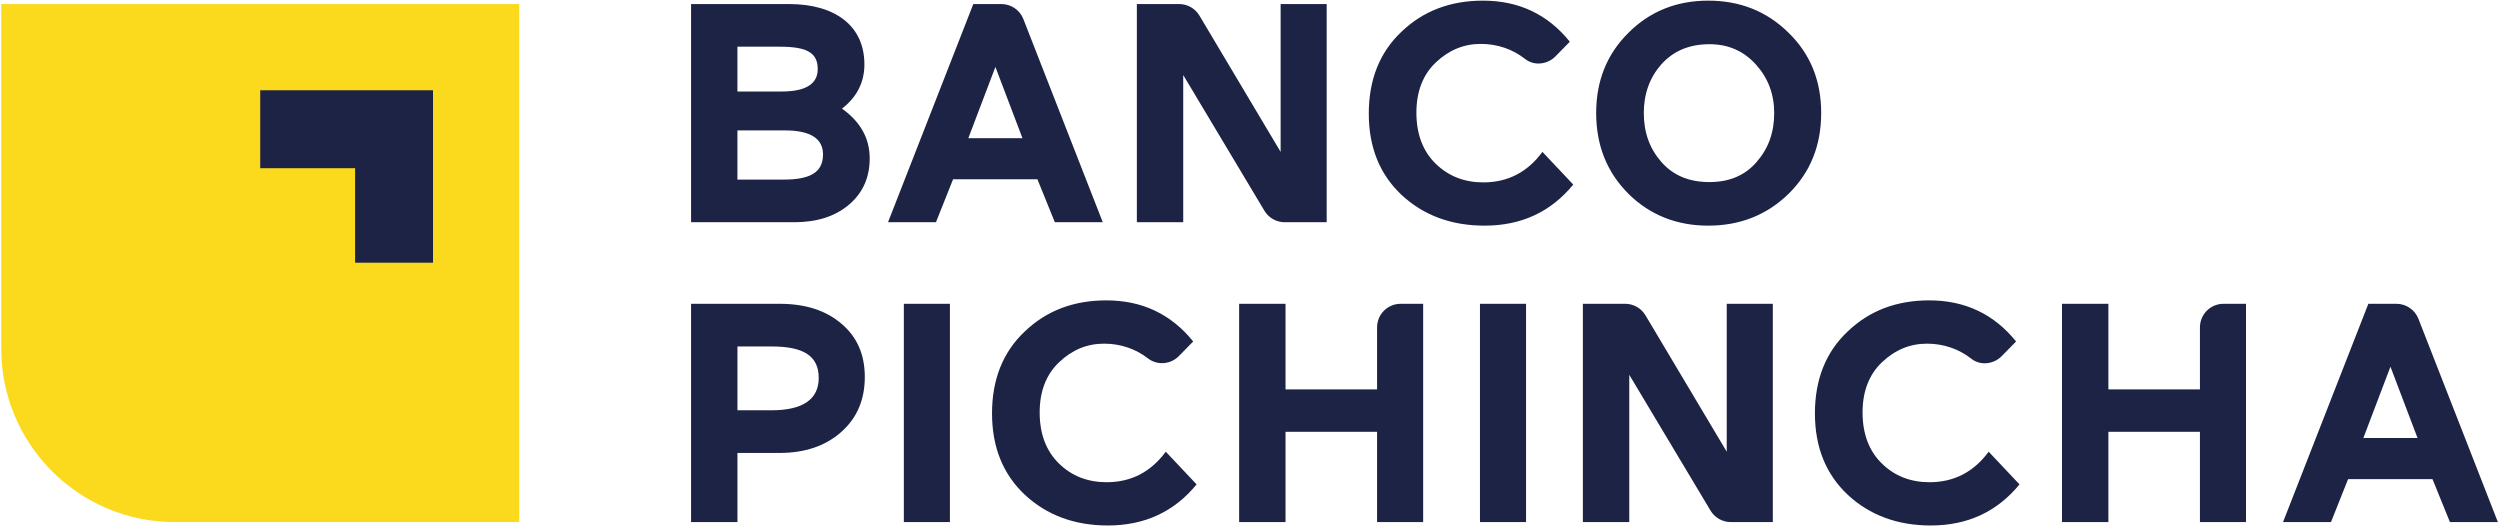 <?xml version="1.0" encoding="UTF-8"?>
<svg width="540px" height="114px" viewBox="0 0 540 114" version="1.1" xmlns="http://www.w3.org/2000/svg" xmlns:xlink="http://www.w3.org/1999/xlink">
    <!-- Generator: Sketch 50.2 (55047) - http://www.bohemiancoding.com/sketch -->
    <title>bpichincha imagotipo</title>
    <desc>Created with Sketch.</desc>
    <defs></defs>
    <g id="bpichincha-imagotipo" stroke="none" stroke-width="1" fill="none" fill-rule="evenodd">
        <path d="M539.541,112.768 L522.377,68.855 C521.613,66.904 519.734,65.621 517.644,65.621 L511.563,65.621 L493.136,112.768 L503.492,112.768 L507.19,103.486 L525.418,103.486 L529.186,112.768 L539.541,112.768 Z M522.188,94.608 L510.486,94.608 L516.338,79.205 L522.188,94.608 Z M475.187,112.768 L485.141,112.768 L485.141,65.621 L480.271,65.621 C477.463,65.621 475.187,67.898 475.187,70.706 L475.187,84.116 L455.412,84.116 L455.412,65.621 L445.392,65.621 L445.392,112.768 L455.412,112.768 L455.412,93.264 L475.187,93.264 L475.187,112.768 Z M406.483,100.121 C403.728,97.433 402.313,93.734 402.313,89.093 C402.313,84.52 403.728,80.889 406.483,78.266 C409.31,75.575 412.537,74.231 416.235,74.231 C419.855,74.231 423.182,75.413 425.795,77.481 C427.763,79.035 430.631,78.697 432.387,76.907 L435.473,73.757 C430.695,67.839 424.44,64.88 416.707,64.88 C409.646,64.88 403.794,67.101 399.086,71.607 C394.379,76.044 392.023,81.963 392.023,89.293 C392.023,96.559 394.379,102.41 399.086,106.849 C403.86,111.288 409.848,113.505 417.043,113.505 C424.979,113.505 431.369,110.546 436.211,104.627 L429.554,97.567 C426.324,101.94 422.088,104.158 416.773,104.158 C412.672,104.158 409.241,102.814 406.483,100.121 Z M386.317,41.883 C391.022,37.245 393.376,31.463 393.376,24.406 C393.376,17.413 391.022,11.633 386.317,7.062 C381.611,2.423 375.831,0.138 368.977,0.138 C362.187,0.138 356.403,2.423 351.768,7.062 C347.128,11.633 344.773,17.413 344.773,24.406 C344.773,31.463 347.128,37.245 351.768,41.883 C356.403,46.454 362.187,48.74 368.977,48.74 C375.831,48.74 381.611,46.454 386.317,41.883 Z M383.228,24.406 C383.228,28.64 381.949,32.135 379.396,35.026 C376.907,37.916 373.479,39.329 369.243,39.329 C364.875,39.329 361.444,37.916 358.893,35.026 C356.337,32.135 355.062,28.64 355.062,24.406 C355.062,20.238 356.337,16.742 358.893,13.85 C361.515,10.96 364.94,9.549 369.243,9.549 C373.345,9.549 376.64,11.028 379.261,13.918 C381.883,16.809 383.228,20.304 383.228,24.406 Z M351.052,65.621 L341.9,65.621 L341.9,112.768 L351.922,112.768 L351.922,80.955 L369.477,110.292 C370.395,111.828 372.051,112.768 373.838,112.768 L382.928,112.768 L382.928,65.621 L372.975,65.621 L372.975,97.567 L355.419,68.104 C354.502,66.565 352.844,65.621 351.052,65.621 Z M310.109,35.363 C307.354,32.673 305.941,28.975 305.941,24.338 C305.941,19.767 307.354,16.137 310.109,13.515 C312.935,10.827 316.161,9.482 319.856,9.482 C323.477,9.482 326.799,10.663 329.412,12.731 C331.377,14.286 334.245,13.947 335.999,12.158 L339.083,9.011 C334.312,3.096 328.06,0.138 320.328,0.138 C313.271,0.138 307.422,2.356 302.717,6.86 C298.012,11.296 295.658,17.212 295.658,24.538 C295.658,31.799 298.012,37.648 302.717,42.084 C307.488,46.521 313.473,48.74 320.664,48.74 C328.598,48.74 334.982,45.782 339.822,39.867 L333.168,32.808 C329.94,37.177 325.706,39.396 320.396,39.396 C316.295,39.396 312.867,38.051 310.109,35.363 Z M277.48,48 L286.563,48 L286.563,0.877 L276.616,0.877 L276.616,32.808 L259.07,3.358 C258.153,1.82 256.495,0.877 254.705,0.877 L245.561,0.877 L245.561,48 L255.575,48 L255.575,16.204 L273.12,45.528 C274.038,47.061 275.692,48 277.48,48 Z M238.961,64.88 C231.899,64.88 226.048,67.101 221.341,71.606 C216.633,76.044 214.278,81.963 214.278,89.293 C214.278,96.559 216.633,102.41 221.341,106.849 C226.115,111.288 232.103,113.505 239.298,113.505 C247.234,113.505 253.624,110.546 258.466,104.628 L251.807,97.567 C248.579,101.94 244.342,104.158 239.028,104.158 C234.926,104.158 231.496,102.814 228.738,100.121 C225.981,97.434 224.568,93.734 224.568,89.093 C224.568,84.52 225.981,80.889 228.738,78.266 C231.563,75.575 234.792,74.23 238.49,74.23 C242.066,74.23 245.354,75.383 247.954,77.406 C249.969,78.973 252.854,78.73 254.64,76.907 L257.727,73.757 C252.95,67.839 246.696,64.88 238.961,64.88 Z M227.845,48 L238.197,48 L221.042,4.109 C220.28,2.16 218.401,0.877 216.31,0.877 L210.233,0.877 L191.813,48 L202.167,48 L205.863,38.723 L224.082,38.723 L227.845,48 Z M220.854,29.85 L209.157,29.85 L215.006,14.455 L220.854,29.85 Z M181.871,23.464 C185.098,20.976 186.711,17.75 186.711,13.918 C186.711,5.516 180.325,0.877 170.443,0.877 L149.27,0.877 L149.27,48 L171.586,48 C176.493,48 180.393,46.723 183.35,44.236 C186.375,41.681 187.854,38.32 187.854,34.219 C187.854,29.85 185.837,26.288 181.871,23.464 Z M176.628,14.927 C176.628,18.154 174.006,19.767 168.83,19.767 L159.284,19.767 L159.284,10.087 L168.427,10.087 C174.274,10.087 176.628,11.364 176.628,14.927 Z M177.771,33.345 C177.771,37.312 174.88,38.789 169.301,38.789 L159.284,38.789 L159.284,28.169 L169.569,28.169 C175.014,28.169 177.771,29.917 177.771,33.345 Z M168.369,65.621 L149.27,65.621 L149.27,112.768 L159.289,112.768 L159.289,97.835 L168.369,97.835 C173.816,97.835 178.255,96.357 181.687,93.33 C185.115,90.304 186.797,86.334 186.797,81.426 C186.797,76.582 185.115,72.748 181.753,69.924 C178.39,67.033 173.951,65.621 168.369,65.621 Z M166.62,74.833 C173.548,74.833 176.843,76.853 176.843,81.626 C176.843,86.269 173.413,88.621 166.62,88.621 L159.289,88.621 L159.289,74.833 L166.62,74.833 Z M195.229,112.768 L205.182,112.768 L205.182,65.621 L195.229,65.621 L195.229,112.768 Z M277.676,65.621 L267.654,65.621 L267.654,112.768 L277.676,112.768 L277.676,93.264 L297.447,93.264 L297.447,112.768 L307.401,112.768 L307.401,65.621 L302.535,65.621 C299.727,65.621 297.447,67.898 297.447,70.706 L297.447,84.116 L277.676,84.116 L277.676,65.621 Z M329.615,65.621 L319.674,65.621 L319.674,112.768 L329.627,112.768 L329.627,65.631 L329.615,65.621 Z" id="Fill-1" fill="#1C2344"></path>
        <path d="M70.708,0.877 L0.266,0.877 L0.266,75.302 C0.266,95.994 17.039,112.768 37.73,112.768 L112.156,112.768 L112.156,0.877 L70.708,0.877" id="Fill-2" fill="#FBDA1E"></path>
        <polyline id="Fill-3" fill="#1C2344" points="93.534 56.742 76.702 56.742 76.702 36.331 56.211 36.331 56.211 19.499 93.534 19.499 93.534 56.742"></polyline>
    </g>
</svg>